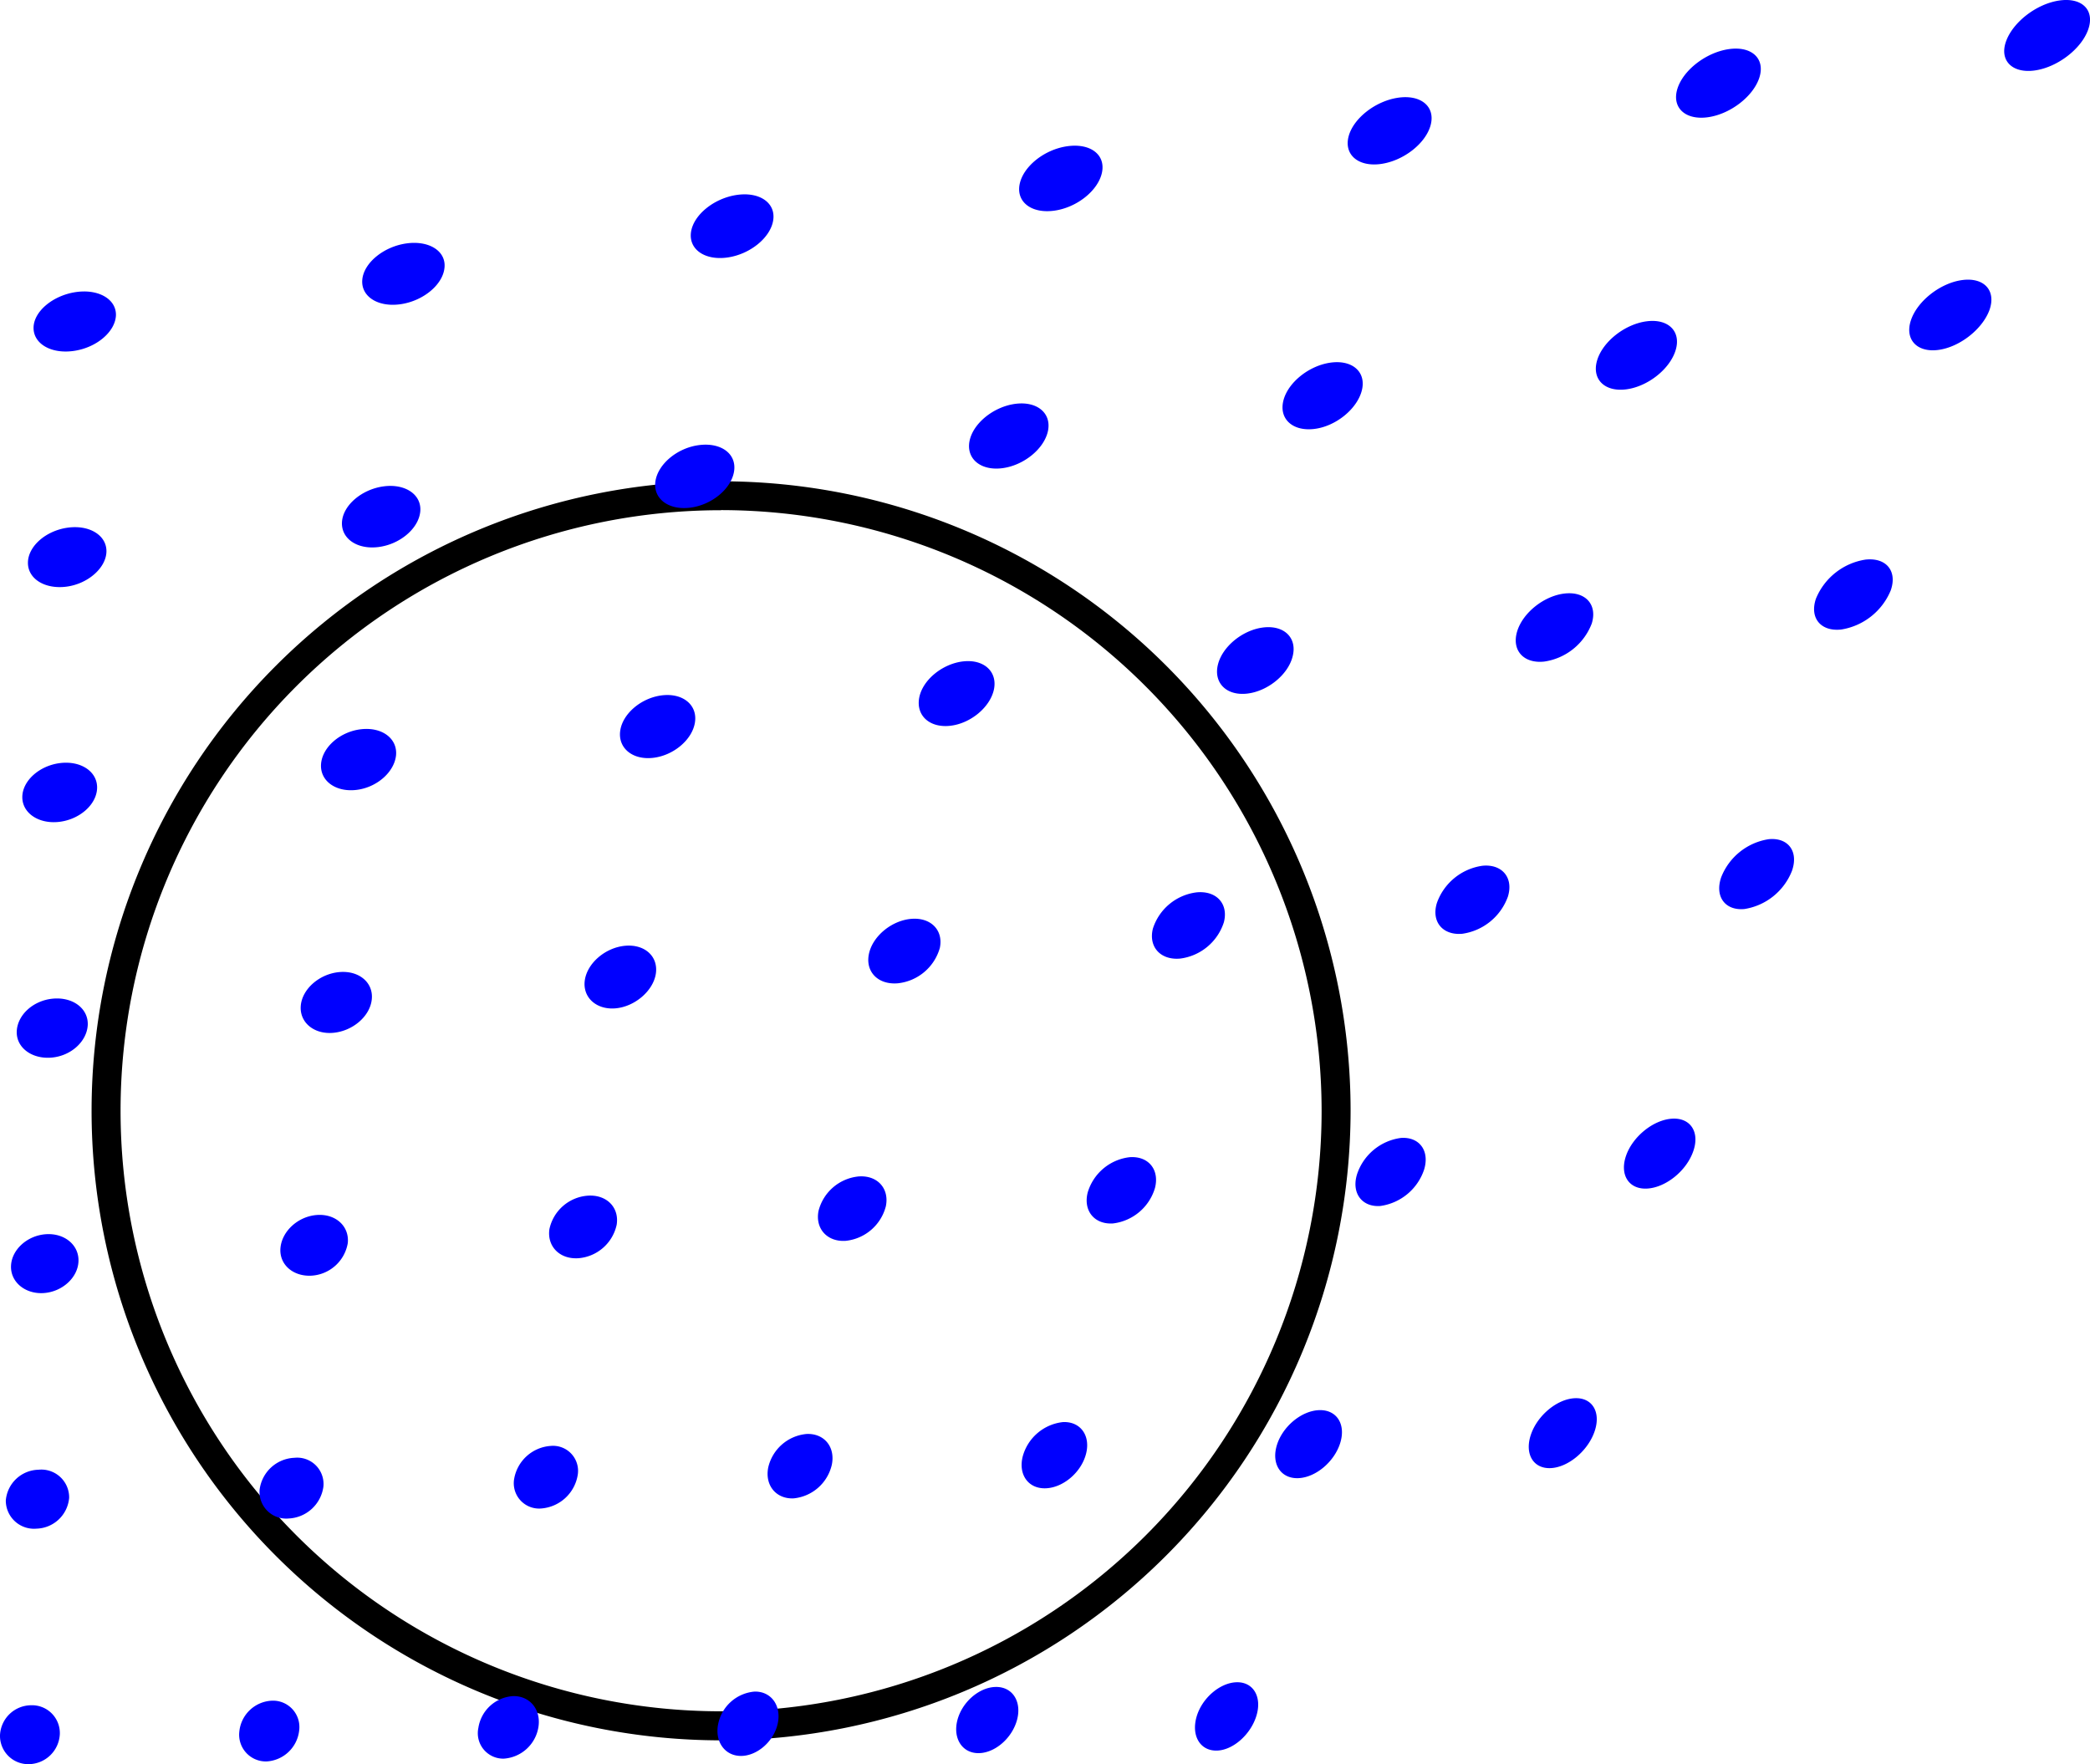 <svg xmlns="http://www.w3.org/2000/svg" viewBox="0 0 360.56 304.34"><title>about-graphic</title><path d="M124.39 300.23A108.6 108.6 0 1 1 233 191.62a108.73 108.73 0 0 1-108.61 108.61zm0-212.21A103.6 103.6 0 1 0 228 191.62 103.72 103.72 0 0 0 124.39 88z"/><path d="M275.07 247c1.18-3.34-.34-5.93-3.39-5.79s-6.44 2.95-7.57 6.27.39 5.91 3.39 5.79 6.4-2.93 7.57-6.27zm17.04-48.38c1.18-3.34-.49-5.86-3.71-5.63s-6.76 3.11-7.89 6.42.53 5.84 3.71 5.63 6.71-3.04 7.89-6.42zm17.03-48.38c1.18-3.34-.63-5.79-4-5.47a10.52 10.52 0 0 0-8.21 6.58c-1.13 3.32.68 5.77 4 5.47a10.57 10.57 0 0 0 8.21-6.58zm17.04-48.38c1.18-3.34-.77-5.72-4.36-5.32a11.07 11.07 0 0 0-8.54 6.74c-1.13 3.32.82 5.7 4.36 5.32a11.13 11.13 0 0 0 8.54-6.74zm17.04-48.39c1.18-3.34-.92-5.65-4.68-5.16s-7.73 3.58-8.86 6.9 1 5.63 4.68 5.16 7.64-3.56 8.86-6.9zm17.03-48.38c1.18-3.34-1.06-5.58-5-5s-8 3.74-9.18 7.06 1.11 5.56 5 5 8.01-3.72 9.18-7.06zM216.75 296c1-3.25-.52-5.85-3.39-5.79s-6 2.72-6.93 5.95.57 5.84 3.39 5.84 5.93-2.73 6.93-6zm14.47-47.1c1-3.25-.66-5.77-3.71-5.63s-6.3 2.88-7.25 6.11.74 5.75 3.74 5.62 6.22-2.84 7.22-6.1zm14.46-47.12c1-3.25-.81-5.7-4-5.47a9.26 9.26 0 0 0-7.57 6.27c-1 3.23.85 5.68 4 5.47a9.31 9.31 0 0 0 7.57-6.27zm14.46-47.11c1-3.25-1-5.63-4.36-5.32a9.78 9.78 0 0 0-7.89 6.42c-1 3.23 1 5.61 4.36 5.32a9.83 9.83 0 0 0 7.89-6.42zm14.47-47.12c1-3.25-1.1-5.56-4.68-5.16s-7.26 3.35-8.21 6.58 1.14 5.54 4.68 5.16a10.36 10.36 0 0 0 8.21-6.58zm14.46-47.12c1-3.25-1.24-5.49-5-5s-7.58 3.51-8.54 6.74 1.28 5.47 5 5 7.54-3.48 8.54-6.74zm14.47-47.11c1-3.25-1.38-5.42-5.32-4.84s-7.9 3.67-8.86 6.9 1.43 5.4 5.32 4.84 7.86-3.65 8.86-6.9zM175.47 296.65c.82-3.17-.84-5.69-3.71-5.63s-5.83 2.65-6.61 5.79.89 5.67 3.71 5.63 5.78-2.62 6.61-5.79zm11.89-45.85c.82-3.17-1-5.62-4-5.47a8.1 8.1 0 0 0-6.93 5.95c-.78 3.14 1 5.59 4 5.47s6.11-2.75 6.93-5.95zm11.89-45.85c.82-3.17-1.13-5.55-4.36-5.32a8.58 8.58 0 0 0-7.25 6.11c-.78 3.14 1.17 5.52 4.36 5.32a8.62 8.62 0 0 0 7.25-6.11zm11.89-45.85c.82-3.17-1.27-5.47-4.68-5.16a9.07 9.07 0 0 0-7.57 6.27c-.78 3.14 1.32 5.45 4.68 5.16a9.12 9.12 0 0 0 7.57-6.27zM223 113.24c.82-3.17-1.42-5.4-5-5s-7.12 3.28-7.89 6.42 1.46 5.38 5 5 7.11-3.25 7.89-6.42zm11.93-45.85c.82-3.17-1.56-5.33-5.32-4.84s-7.44 3.44-8.21 6.58 1.6 5.31 5.32 4.87 7.39-3.44 8.21-6.61zm11.89-45.85c.82-3.17-1.71-5.26-5.64-4.68s-7.76 3.6-8.54 6.74 1.75 5.24 5.64 4.68 7.72-3.57 8.54-6.74zM134.18 297.29c.64-3.08-1.16-5.53-4-5.47a7 7 0 0 0-6.29 5.63c-.6 3.06 1.21 5.51 4 5.47s5.65-2.56 6.29-5.63zm9.32-44.59c.64-3.08-1.31-5.46-4.36-5.32a7.47 7.47 0 0 0-6.61 5.79c-.6 3.06 1.35 5.44 4.36 5.32a7.51 7.51 0 0 0 6.61-5.79zm9.32-44.59c.64-3.08-1.45-5.39-4.68-5.16a7.93 7.93 0 0 0-6.93 5.95c-.6 3.06 1.5 5.37 4.68 5.16a8 8 0 0 0 6.93-5.95zm9.32-44.59c.64-3.08-1.6-5.32-5-5s-6.65 3.05-7.25 6.11 1.64 5.29 5 5a8.45 8.45 0 0 0 7.25-6.11zm9.33-44.58c.64-3.08-1.74-5.25-5.32-4.84s-7 3.21-7.57 6.27 1.78 5.22 5.32 4.84 6.92-3.21 7.57-6.27zm9.32-44.59c.64-3.08-1.88-5.18-5.64-4.68s-7.29 3.37-7.89 6.42 1.93 5.15 5.64 4.68 7.24-3.34 7.89-6.42zm9.32-44.59c.64-3.08-2-5.1-6-4.53s-7.62 3.53-8.21 6.58 2.07 5.08 6 4.53 7.57-3.5 8.21-6.58zM92.89 297.92c.47-3-1.48-5.37-4.36-5.32a6.46 6.46 0 0 0-6 5.47 4.39 4.39 0 0 0 4.36 5.32 6.49 6.49 0 0 0 6-5.47zm6.75-43.32a4.32 4.32 0 0 0-4.64-5.16 6.88 6.88 0 0 0-6.29 5.63 4.37 4.37 0 0 0 4.68 5.16 6.91 6.91 0 0 0 6.25-5.63zm6.75-43.33c.47-3-1.77-5.23-5-5a7.31 7.31 0 0 0-6.61 5.79c-.42 3 1.82 5.21 5 5a7.35 7.35 0 0 0 6.61-5.79zm6.75-43.27c.47-3-1.92-5.16-5.32-4.84s-6.51 3-6.93 5.95 2 5.14 5.32 4.84 6.47-3.01 6.93-5.95zm6.75-43.37c.47-3-2.06-5.09-5.64-4.68s-6.83 3.14-7.25 6.11 2.1 5.07 5.64 4.68 6.79-3.12 7.25-6.11zm6.75-43.32c.47-3-2.2-5-6-4.53s-7.15 3.3-7.57 6.27 2.25 5 6 4.53 7.11-3.28 7.57-6.27zM133.39 38c.47-3-2.35-4.95-6.29-4.37s-7.47 3.45-7.89 6.42 2.39 4.92 6.29 4.37 7.43-3.42 7.89-6.42zM51.61 298.55a4.55 4.55 0 0 0-4.68-5.16 5.91 5.91 0 0 0-5.64 5.32 4.61 4.61 0 0 0 4.71 5.16 6 6 0 0 0 5.61-5.32zm4.18-42.06a4.54 4.54 0 0 0-5-5 6.31 6.31 0 0 0-6 5.47 4.6 4.6 0 0 0 5 5 6.35 6.35 0 0 0 6-5.47zM60 214.44c.29-2.9-2.09-5.07-5.32-4.84s-6 2.75-6.29 5.63 2.14 5 5.32 4.84a6.76 6.76 0 0 0 6.29-5.63zm4.14-42.06c.29-2.9-2.24-5-5.64-4.68s-6.36 2.91-6.61 5.79 2.28 5 5.64 4.68 6.33-2.88 6.61-5.79zm4.18-42.05c.29-2.9-2.38-4.93-6-4.53s-6.68 3.07-6.93 5.95 2.43 4.91 6 4.53 6.61-3.05 6.93-5.95zm4.18-42.06c.29-2.9-2.53-4.86-6.29-4.37s-7 3.23-7.21 6.1 2.57 4.84 6.29 4.37 6.92-3.2 7.21-6.1zm4.18-42.06C77 43.31 74 41.43 70.07 42s-7.33 3.38-7.57 6.27 2.71 4.77 6.61 4.21 7.28-3.36 7.57-6.27zM10.32 299.18a4.8 4.8 0 0 0-5-5A5.41 5.41 0 0 0 0 299.34a4.88 4.88 0 0 0 5 5 5.44 5.44 0 0 0 5.32-5.16zm1.61-40.79a4.8 4.8 0 0 0-5.32-4.84A5.78 5.78 0 0 0 1 258.87a4.87 4.87 0 0 0 5.32 4.84 5.81 5.81 0 0 0 5.61-5.32zm1.61-40.79c.11-2.82-2.42-4.91-5.64-4.68s-5.9 2.68-6 5.47 2.46 4.89 5.64 4.68 5.89-2.65 6-5.47zm1.6-40.79c.11-2.82-2.56-4.84-6-4.53s-6.14 2.84-6.25 5.64 2.6 4.82 6 4.53 6.11-2.82 6.25-5.64zM16.75 136c.11-2.82-2.7-4.77-6.29-4.37s-6.54 3-6.61 5.79 2.75 4.75 6.29 4.37 6.5-2.95 6.61-5.79zm1.61-40.77c.11-2.82-2.85-4.7-6.61-4.21S4.89 94.17 4.82 97s2.89 4.68 6.61 4.21 6.82-3.21 6.93-5.98zM20 54.44c.11-2.82-3-4.63-6.93-4.05s-7.22 3.31-7.28 6.1 3 4.61 6.93 4.05 7.13-3.29 7.28-6.1z" fill="#00f"/></svg>